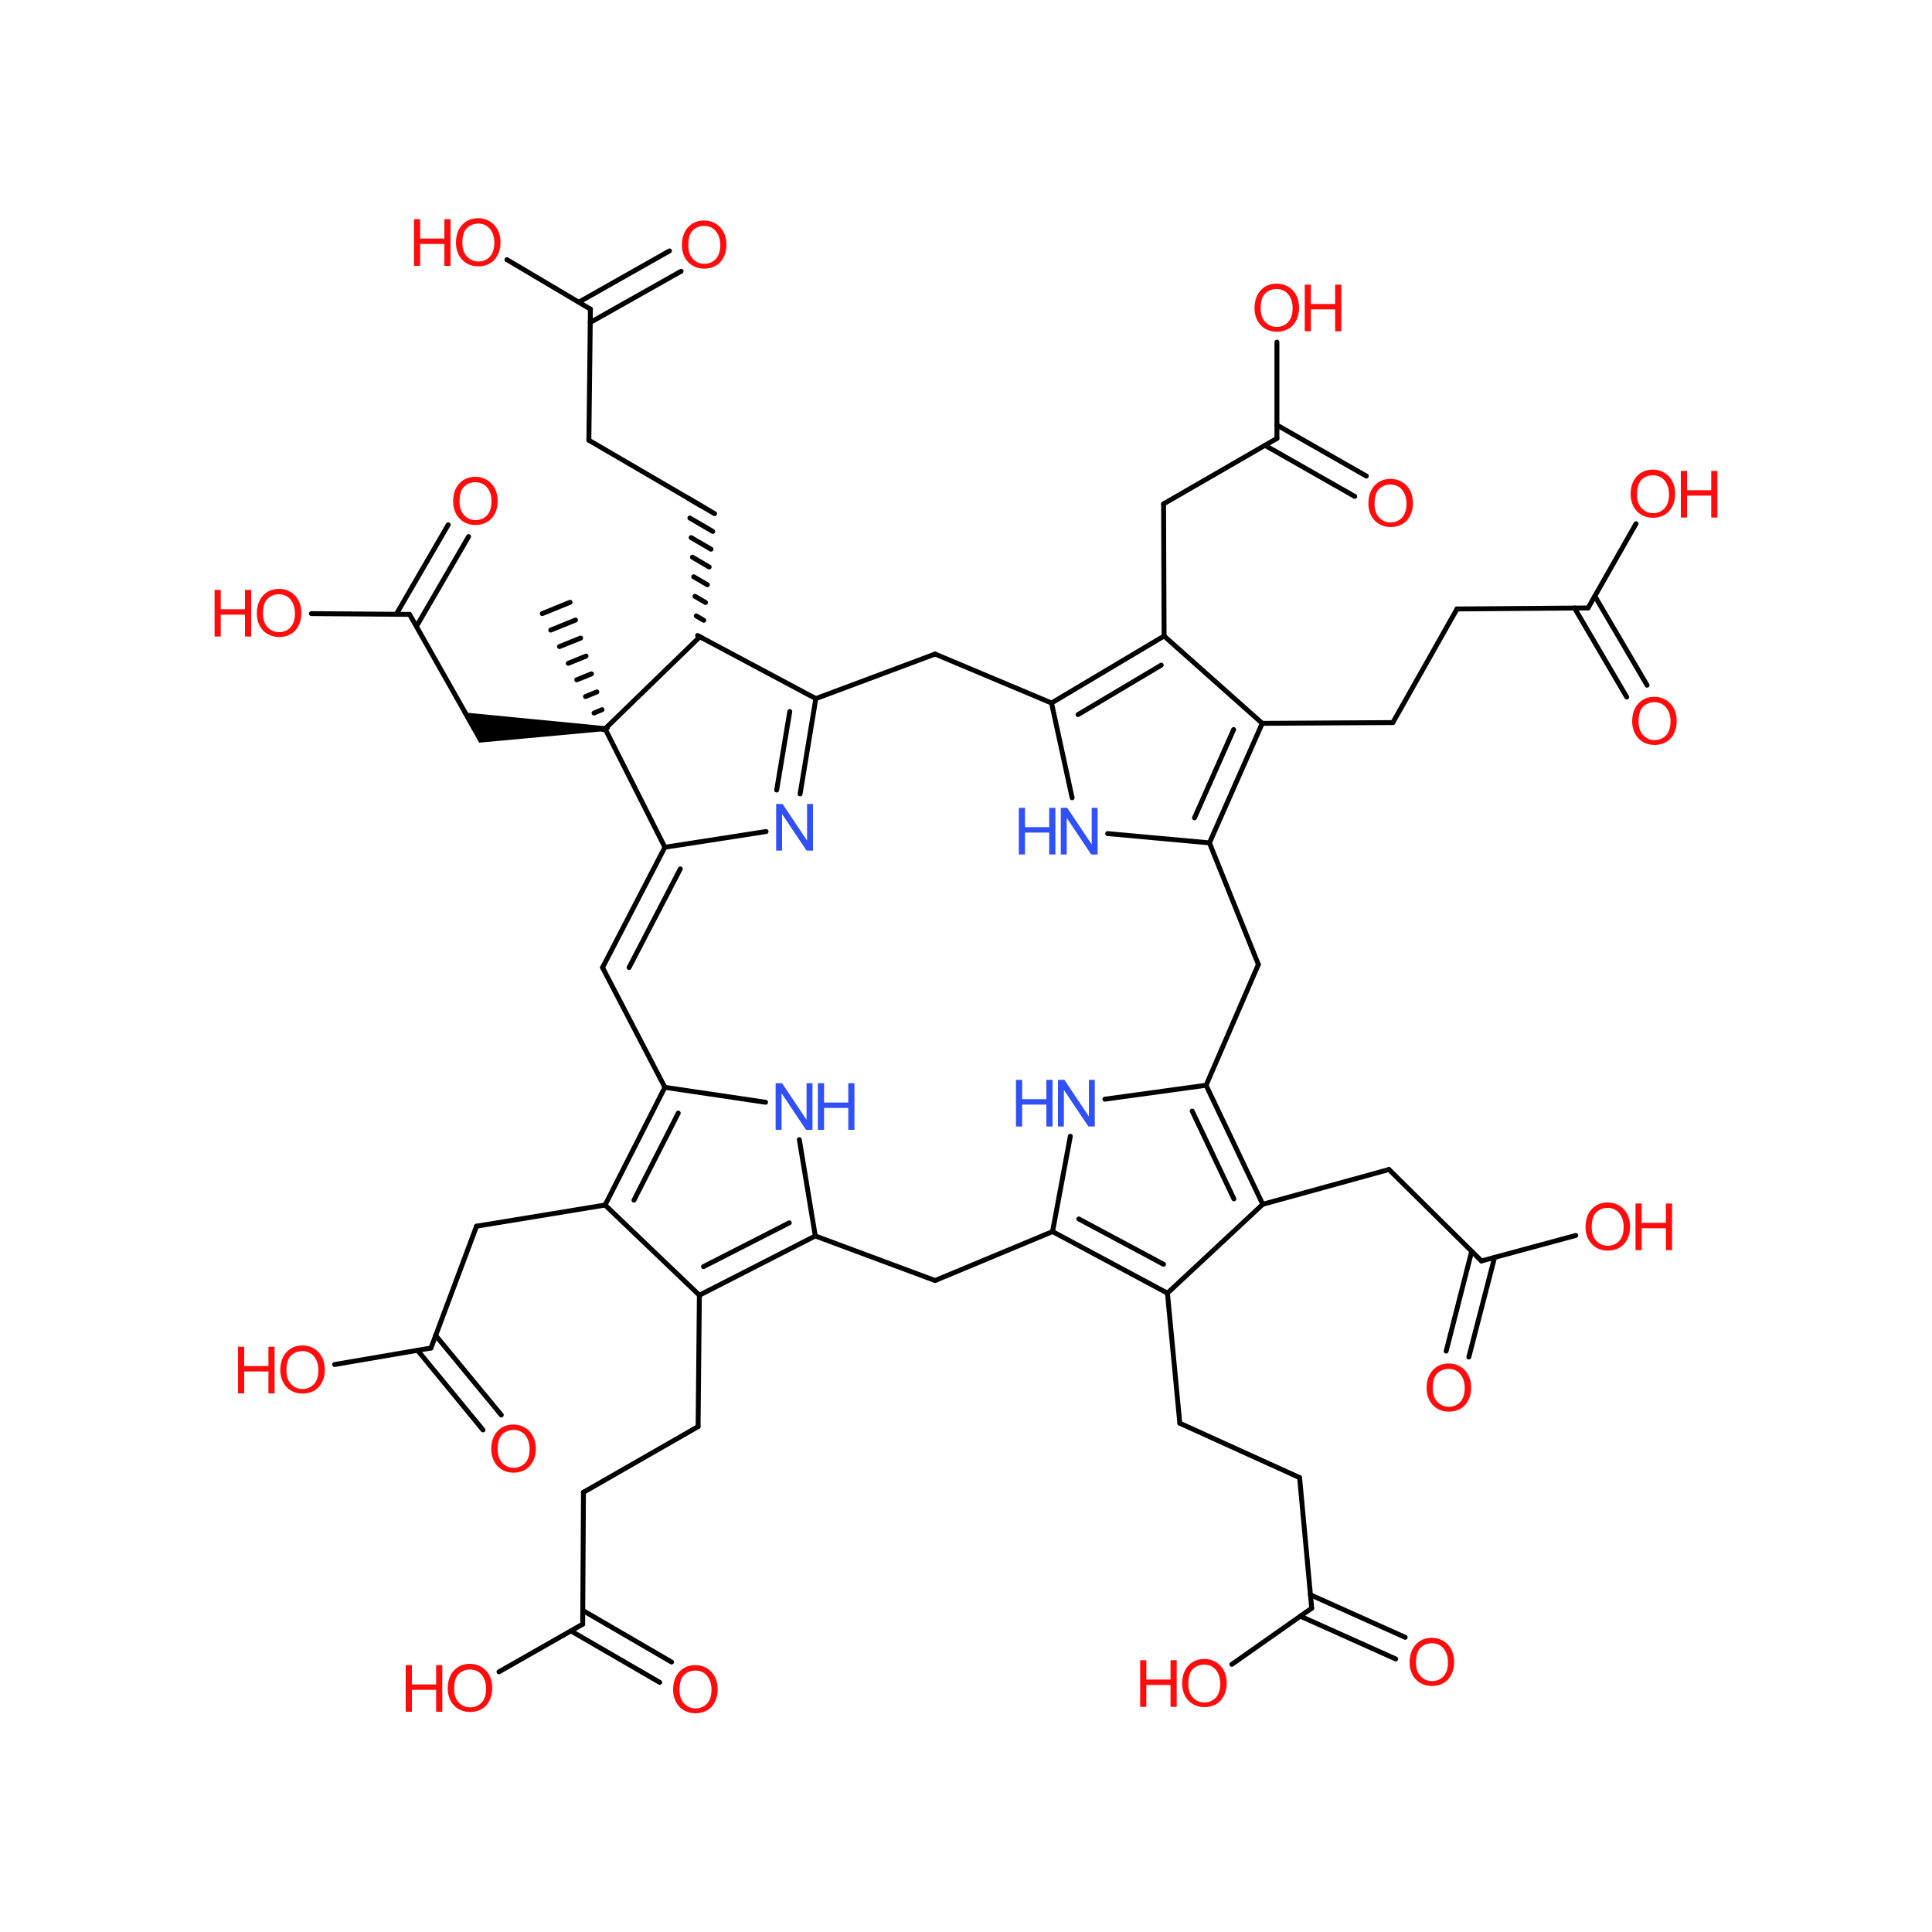 <?xml version='1.0' encoding='UTF-8'?>
<!DOCTYPE svg PUBLIC "-//W3C//DTD SVG 1.1//EN" "http://www.w3.org/Graphics/SVG/1.1/DTD/svg11.dtd">
<svg version='1.2' xmlns='http://www.w3.org/2000/svg' xmlns:xlink='http://www.w3.org/1999/xlink' width='75.0mm' height='75.0mm' viewBox='0 0 75.0 75.0'>
  <desc>Generated by the Chemistry Development Kit (http://github.com/cdk)</desc>
  <g stroke-linecap='round' stroke-linejoin='round' stroke='#000000' stroke-width='.19' fill='#FF0D0D'>
    <rect x='.0' y='.0' width='75.0' height='75.0' fill='#FFFFFF' stroke='none'/>
    <g id='mol1' class='mol'>
      <line id='mol1bnd1' class='bond' x1='31.67' y1='27.12' x2='27.17' y2='24.72'/>
      <line id='mol1bnd2' class='bond' x1='31.67' y1='27.12' x2='36.3' y2='25.39'/>
      <g id='mol1bnd3' class='bond'>
        <line x1='31.67' y1='27.12' x2='31.06' y2='30.82'/>
        <line x1='30.66' y1='27.62' x2='30.15' y2='30.67'/>
      </g>
      <line id='mol1bnd4' class='bond' x1='27.17' y1='24.72' x2='23.49' y2='28.29'/>
      <g id='mol1bnd5' class='bond'>
        <line x1='27.08' y1='24.67' x2='27.25' y2='24.76'/>
        <line x1='27.03' y1='23.91' x2='27.32' y2='24.08'/>
        <line x1='26.98' y1='23.15' x2='27.39' y2='23.39'/>
        <line x1='26.93' y1='22.39' x2='27.46' y2='22.7'/>
        <line x1='26.88' y1='21.63' x2='27.53' y2='22.01'/>
        <line x1='26.83' y1='20.87' x2='27.6' y2='21.32'/>
        <line x1='26.78' y1='20.11' x2='27.67' y2='20.63'/>
        <line x1='26.73' y1='19.35' x2='27.74' y2='19.94'/>
      </g>
      <line id='mol1bnd6' class='bond' x1='36.3' y1='25.39' x2='40.82' y2='27.29'/>
      <line id='mol1bnd7' class='bond' x1='29.74' y1='32.28' x2='25.81' y2='32.89'/>
      <path id='mol1bnd8' class='bond' d='M23.49 28.38v-.19l-5.55 -.54l.35 .62l.31 .56z' stroke='none' fill='#000000'/>
      <g id='mol1bnd9' class='bond'>
        <line x1='23.4' y1='28.32' x2='23.58' y2='28.25'/>
        <line x1='23.06' y1='27.68' x2='23.37' y2='27.55'/>
        <line x1='22.73' y1='27.04' x2='23.17' y2='26.86'/>
        <line x1='22.39' y1='26.39' x2='22.96' y2='26.16'/>
        <line x1='22.06' y1='25.75' x2='22.75' y2='25.47'/>
        <line x1='21.72' y1='25.1' x2='22.54' y2='24.77'/>
        <line x1='21.38' y1='24.46' x2='22.34' y2='24.07'/>
        <line x1='21.05' y1='23.82' x2='22.13' y2='23.38'/>
      </g>
      <line id='mol1bnd10' class='bond' x1='27.23' y1='19.64' x2='22.86' y2='17.09'/>
      <g id='mol1bnd11' class='bond'>
        <line x1='45.19' y1='24.69' x2='40.82' y2='27.29'/>
        <line x1='45.08' y1='25.82' x2='41.85' y2='27.74'/>
      </g>
      <line id='mol1bnd12' class='bond' x1='40.82' y1='27.29' x2='41.62' y2='30.97'/>
      <g id='mol1bnd13' class='bond'>
        <line x1='25.81' y1='32.89' x2='23.39' y2='37.56'/>
        <line x1='26.41' y1='33.73' x2='24.42' y2='37.56'/>
      </g>
      <line id='mol1bnd14' class='bond' x1='18.4' y1='28.27' x2='15.9' y2='23.85'/>
      <line id='mol1bnd15' class='bond' x1='22.86' y1='17.09' x2='22.92' y2='12.0'/>
      <line id='mol1bnd16' class='bond' x1='45.19' y1='24.69' x2='49.0' y2='28.08'/>
      <line id='mol1bnd17' class='bond' x1='45.19' y1='24.69' x2='45.17' y2='19.56'/>
      <line id='mol1bnd18' class='bond' x1='43.0' y1='32.36' x2='46.95' y2='32.72'/>
      <line id='mol1bnd19' class='bond' x1='23.39' y1='37.56' x2='25.81' y2='42.21'/>
      <line id='mol1bnd20' class='bond' x1='15.9' y1='23.85' x2='12.09' y2='23.82'/>
      <g id='mol1bnd21' class='bond'>
        <line x1='15.38' y1='23.85' x2='17.4' y2='20.37'/>
        <line x1='16.17' y1='24.31' x2='18.19' y2='20.83'/>
      </g>
      <line id='mol1bnd22' class='bond' x1='22.92' y1='12.0' x2='19.68' y2='10.08'/>
      <g id='mol1bnd23' class='bond'>
        <line x1='22.47' y1='11.73' x2='25.99' y2='9.74'/>
        <line x1='22.91' y1='12.52' x2='26.44' y2='10.53'/>
      </g>
      <line id='mol1bnd24' class='bond' x1='49.0' y1='28.08' x2='54.07' y2='28.05'/>
      <line id='mol1bnd25' class='bond' x1='45.17' y1='19.56' x2='49.57' y2='17.02'/>
      <line id='mol1bnd26' class='bond' x1='46.95' y1='32.72' x2='48.85' y2='37.44'/>
      <g id='mol1bnd27' class='bond'>
        <line x1='25.81' y1='42.21' x2='23.49' y2='46.78'/>
        <line x1='26.33' y1='43.21' x2='24.61' y2='46.59'/>
      </g>
      <line id='mol1bnd28' class='bond' x1='25.81' y1='42.21' x2='29.72' y2='42.79'/>
      <line id='mol1bnd29' class='bond' x1='54.07' y1='28.05' x2='56.56' y2='23.64'/>
      <line id='mol1bnd30' class='bond' x1='49.57' y1='17.02' x2='49.57' y2='13.28'/>
      <g id='mol1bnd31' class='bond'>
        <line x1='49.57' y1='16.5' x2='53.04' y2='18.48'/>
        <line x1='49.11' y1='17.29' x2='52.59' y2='19.27'/>
      </g>
      <line id='mol1bnd32' class='bond' x1='48.85' y1='37.44' x2='46.82' y2='42.13'/>
      <line id='mol1bnd33' class='bond' x1='23.49' y1='46.78' x2='27.15' y2='50.28'/>
      <line id='mol1bnd34' class='bond' x1='23.49' y1='46.78' x2='18.5' y2='47.6'/>
      <line id='mol1bnd35' class='bond' x1='31.03' y1='44.24' x2='31.65' y2='47.98'/>
      <line id='mol1bnd36' class='bond' x1='56.56' y1='23.64' x2='61.65' y2='23.6'/>
      <g id='mol1bnd37' class='bond'>
        <line x1='49.02' y1='46.75' x2='46.82' y2='42.13'/>
        <line x1='47.9' y1='46.54' x2='46.28' y2='43.13'/>
      </g>
      <line id='mol1bnd38' class='bond' x1='46.82' y1='42.13' x2='42.89' y2='42.67'/>
      <line id='mol1bnd39' class='bond' x1='27.15' y1='50.28' x2='27.1' y2='55.38'/>
      <line id='mol1bnd40' class='bond' x1='18.5' y1='47.6' x2='16.73' y2='52.33'/>
      <line id='mol1bnd41' class='bond' x1='31.65' y1='47.98' x2='36.3' y2='49.71'/>
      <line id='mol1bnd42' class='bond' x1='61.65' y1='23.6' x2='63.51' y2='20.33'/>
      <g id='mol1bnd43' class='bond'>
        <line x1='61.91' y1='23.14' x2='63.94' y2='26.6'/>
        <line x1='61.12' y1='23.6' x2='63.15' y2='27.06'/>
      </g>
      <line id='mol1bnd44' class='bond' x1='49.02' y1='46.75' x2='45.32' y2='50.2'/>
      <line id='mol1bnd45' class='bond' x1='49.02' y1='46.75' x2='53.92' y2='45.4'/>
      <line id='mol1bnd46' class='bond' x1='41.55' y1='44.11' x2='40.86' y2='47.81'/>
      <line id='mol1bnd47' class='bond' x1='27.1' y1='55.38' x2='22.65' y2='57.93'/>
      <line id='mol1bnd48' class='bond' x1='16.73' y1='52.33' x2='12.99' y2='52.97'/>
      <g id='mol1bnd49' class='bond'>
        <line x1='16.91' y1='51.84' x2='19.46' y2='54.93'/>
        <line x1='16.21' y1='52.42' x2='18.75' y2='55.51'/>
      </g>
      <line id='mol1bnd50' class='bond' x1='45.32' y1='50.2' x2='45.8' y2='55.25'/>
      <line id='mol1bnd51' class='bond' x1='53.92' y1='45.4' x2='57.51' y2='48.95'/>
      <line id='mol1bnd52' class='bond' x1='22.65' y1='57.93' x2='22.62' y2='63.05'/>
      <line id='mol1bnd53' class='bond' x1='45.8' y1='55.25' x2='50.45' y2='57.36'/>
      <line id='mol1bnd54' class='bond' x1='57.51' y1='48.95' x2='61.17' y2='47.96'/>
      <g id='mol1bnd55' class='bond'>
        <line x1='58.02' y1='48.81' x2='57.02' y2='52.68'/>
        <line x1='57.13' y1='48.58' x2='56.14' y2='52.45'/>
      </g>
      <line id='mol1bnd56' class='bond' x1='22.62' y1='63.05' x2='19.37' y2='64.9'/>
      <g id='mol1bnd57' class='bond'>
        <line x1='22.63' y1='62.52' x2='26.07' y2='64.52'/>
        <line x1='22.16' y1='63.31' x2='25.61' y2='65.31'/>
      </g>
      <line id='mol1bnd58' class='bond' x1='50.45' y1='57.36' x2='50.92' y2='62.43'/>
      <line id='mol1bnd59' class='bond' x1='50.92' y1='62.43' x2='47.82' y2='64.61'/>
      <g id='mol1bnd60' class='bond'>
        <line x1='50.87' y1='61.91' x2='54.55' y2='63.56'/>
        <line x1='50.48' y1='62.74' x2='54.18' y2='64.4'/>
      </g>
      <line id='mol1bnd61' class='bond' x1='23.49' y1='28.29' x2='25.81' y2='32.89'/>
      <g id='mol1bnd62' class='bond'>
        <line x1='46.95' y1='32.72' x2='49.0' y2='28.08'/>
        <line x1='46.37' y1='31.75' x2='47.89' y2='28.32'/>
      </g>
      <g id='mol1bnd63' class='bond'>
        <line x1='27.15' y1='50.28' x2='31.65' y2='47.98'/>
        <line x1='27.31' y1='49.17' x2='30.64' y2='47.47'/>
      </g>
      <line id='mol1bnd64' class='bond' x1='36.3' y1='49.71' x2='40.86' y2='47.81'/>
      <g id='mol1bnd65' class='bond'>
        <line x1='40.86' y1='47.81' x2='45.32' y2='50.2'/>
        <line x1='41.88' y1='47.32' x2='45.17' y2='49.08'/>
      </g>
      <path id='mol1atm4' class='atom' d='M30.13 33.02v-1.81h.25l.95 1.42v-1.42h.23v1.81h-.25l-.95 -1.42v1.42h-.23z' stroke='none' fill='#3050F8'/>
      <g id='mol1atm13' class='atom'>
        <path d='M41.18 33.17v-1.81h.25l.95 1.42v-1.42h.23v1.81h-.25l-.95 -1.42v1.42h-.23z' stroke='none' fill='#3050F8'/>
        <path d='M39.55 33.17v-1.81h.24v.75h.94v-.75h.24v1.81h-.24v-.85h-.94v.85h-.24z' stroke='none' fill='#3050F8'/>
      </g>
      <g id='mol1atm21' class='atom'>
        <path d='M9.97 23.83q.0 -.45 .24 -.71q.24 -.26 .62 -.26q.25 .0 .45 .12q.2 .12 .31 .33q.11 .21 .11 .49q.0 .28 -.11 .49q-.11 .22 -.31 .33q-.2 .11 -.44 .11q-.26 .0 -.46 -.12q-.2 -.12 -.31 -.34q-.1 -.21 -.1 -.45zM10.21 23.83q.0 .33 .18 .52q.18 .19 .44 .19q.27 .0 .45 -.19q.17 -.19 .17 -.54q.0 -.22 -.08 -.39q-.08 -.17 -.22 -.26q-.14 -.09 -.32 -.09q-.26 .0 -.44 .17q-.18 .17 -.18 .58z' stroke='none'/>
        <path d='M8.33 24.71v-1.81h.24v.75h.94v-.75h.24v1.81h-.24v-.85h-.94v.85h-.24z' stroke='none'/>
      </g>
      <path id='mol1atm22' class='atom' d='M17.59 19.48q.0 -.45 .24 -.71q.24 -.26 .62 -.26q.25 .0 .45 .12q.2 .12 .31 .33q.11 .21 .11 .49q.0 .28 -.11 .49q-.11 .22 -.31 .33q-.2 .11 -.44 .11q-.26 .0 -.46 -.12q-.2 -.12 -.31 -.34q-.1 -.21 -.1 -.45zM17.84 19.48q.0 .33 .18 .52q.18 .19 .44 .19q.27 .0 .45 -.19q.17 -.19 .17 -.54q.0 -.22 -.08 -.39q-.08 -.17 -.22 -.26q-.14 -.09 -.32 -.09q-.26 .0 -.44 .17q-.18 .17 -.18 .58z' stroke='none'/>
      <g id='mol1atm23' class='atom'>
        <path d='M17.7 9.44q.0 -.45 .24 -.71q.24 -.26 .62 -.26q.25 .0 .45 .12q.2 .12 .31 .33q.11 .21 .11 .49q.0 .28 -.11 .49q-.11 .22 -.31 .33q-.2 .11 -.44 .11q-.26 .0 -.46 -.12q-.2 -.12 -.31 -.34q-.1 -.21 -.1 -.45zM17.95 9.44q.0 .33 .18 .52q.18 .19 .44 .19q.27 .0 .45 -.19q.17 -.19 .17 -.54q.0 -.22 -.08 -.39q-.08 -.17 -.22 -.26q-.14 -.09 -.32 -.09q-.26 .0 -.44 .17q-.18 .17 -.18 .58z' stroke='none'/>
        <path d='M16.07 10.32v-1.81h.24v.75h.94v-.75h.24v1.81h-.24v-.85h-.94v.85h-.24z' stroke='none'/>
      </g>
      <path id='mol1atm24' class='atom' d='M26.47 9.53q.0 -.45 .24 -.71q.24 -.26 .62 -.26q.25 .0 .45 .12q.2 .12 .31 .33q.11 .21 .11 .49q.0 .28 -.11 .49q-.11 .22 -.31 .33q-.2 .11 -.44 .11q-.26 .0 -.46 -.12q-.2 -.12 -.31 -.34q-.1 -.21 -.1 -.45zM26.72 9.53q.0 .33 .18 .52q.18 .19 .44 .19q.27 .0 .45 -.19q.17 -.19 .17 -.54q.0 -.22 -.08 -.39q-.08 -.17 -.22 -.26q-.14 -.09 -.32 -.09q-.26 .0 -.44 .17q-.18 .17 -.18 .58z' stroke='none'/>
      <g id='mol1atm29' class='atom'>
        <path d='M30.11 43.86v-1.81h.25l.95 1.42v-1.42h.23v1.81h-.25l-.95 -1.42v1.42h-.23z' stroke='none' fill='#3050F8'/>
        <path d='M31.75 43.86v-1.81h.24v.75h.94v-.75h.24v1.81h-.24v-.85h-.94v.85h-.24z' stroke='none' fill='#3050F8'/>
      </g>
      <g id='mol1atm31' class='atom'>
        <path d='M48.7 11.98q.0 -.45 .24 -.71q.24 -.26 .62 -.26q.25 .0 .45 .12q.2 .12 .31 .33q.11 .21 .11 .49q.0 .28 -.11 .49q-.11 .22 -.31 .33q-.2 .11 -.44 .11q-.26 .0 -.46 -.12q-.2 -.12 -.31 -.34q-.1 -.21 -.1 -.45zM48.94 11.98q.0 .33 .18 .52q.18 .19 .44 .19q.27 .0 .45 -.19q.17 -.19 .17 -.54q.0 -.22 -.08 -.39q-.08 -.17 -.22 -.26q-.14 -.09 -.32 -.09q-.26 .0 -.44 .17q-.18 .17 -.18 .58z' stroke='none'/>
        <path d='M50.65 12.86v-1.81h.24v.75h.94v-.75h.24v1.81h-.24v-.85h-.94v.85h-.24z' stroke='none'/>
      </g>
      <path id='mol1atm32' class='atom' d='M53.12 19.56q.0 -.45 .24 -.71q.24 -.26 .62 -.26q.25 .0 .45 .12q.2 .12 .31 .33q.11 .21 .11 .49q.0 .28 -.11 .49q-.11 .22 -.31 .33q-.2 .11 -.44 .11q-.26 .0 -.46 -.12q-.2 -.12 -.31 -.34q-.1 -.21 -.1 -.45zM53.36 19.57q.0 .33 .18 .52q.18 .19 .44 .19q.27 .0 .45 -.19q.17 -.19 .17 -.54q.0 -.22 -.08 -.39q-.08 -.17 -.22 -.26q-.14 -.09 -.32 -.09q-.26 .0 -.44 .17q-.18 .17 -.18 .58z' stroke='none'/>
      <g id='mol1atm39' class='atom'>
        <path d='M41.07 43.73v-1.81h.25l.95 1.42v-1.42h.23v1.81h-.25l-.95 -1.42v1.42h-.23z' stroke='none' fill='#3050F8'/>
        <path d='M39.44 43.73v-1.81h.24v.75h.94v-.75h.24v1.81h-.24v-.85h-.94v.85h-.24z' stroke='none' fill='#3050F8'/>
      </g>
      <g id='mol1atm43' class='atom'>
        <path d='M63.3 19.2q.0 -.45 .24 -.71q.24 -.26 .62 -.26q.25 .0 .45 .12q.2 .12 .31 .33q.11 .21 .11 .49q.0 .28 -.11 .49q-.11 .22 -.31 .33q-.2 .11 -.44 .11q-.26 .0 -.46 -.12q-.2 -.12 -.31 -.34q-.1 -.21 -.1 -.45zM63.55 19.21q.0 .33 .18 .52q.18 .19 .44 .19q.27 .0 .45 -.19q.17 -.19 .17 -.54q.0 -.22 -.08 -.39q-.08 -.17 -.22 -.26q-.14 -.09 -.32 -.09q-.26 .0 -.44 .17q-.18 .17 -.18 .58z' stroke='none'/>
        <path d='M65.25 20.09v-1.81h.24v.75h.94v-.75h.24v1.81h-.24v-.85h-.94v.85h-.24z' stroke='none'/>
      </g>
      <path id='mol1atm44' class='atom' d='M63.36 28.02q.0 -.45 .24 -.71q.24 -.26 .62 -.26q.25 .0 .45 .12q.2 .12 .31 .33q.11 .21 .11 .49q.0 .28 -.11 .49q-.11 .22 -.31 .33q-.2 .11 -.44 .11q-.26 .0 -.46 -.12q-.2 -.12 -.31 -.34q-.1 -.21 -.1 -.45zM63.61 28.02q.0 .33 .18 .52q.18 .19 .44 .19q.27 .0 .45 -.19q.17 -.19 .17 -.54q.0 -.22 -.08 -.39q-.08 -.17 -.22 -.26q-.14 -.09 -.32 -.09q-.26 .0 -.44 .17q-.18 .17 -.18 .58z' stroke='none'/>
      <g id='mol1atm49' class='atom'>
        <path d='M10.88 53.2q.0 -.45 .24 -.71q.24 -.26 .62 -.26q.25 .0 .45 .12q.2 .12 .31 .33q.11 .21 .11 .49q.0 .28 -.11 .49q-.11 .22 -.31 .33q-.2 .11 -.44 .11q-.26 .0 -.46 -.12q-.2 -.12 -.31 -.34q-.1 -.21 -.1 -.45zM11.12 53.21q.0 .33 .18 .52q.18 .19 .44 .19q.27 .0 .45 -.19q.17 -.19 .17 -.54q.0 -.22 -.08 -.39q-.08 -.17 -.22 -.26q-.14 -.09 -.32 -.09q-.26 .0 -.44 .17q-.18 .17 -.18 .58z' stroke='none'/>
        <path d='M9.24 54.09v-1.81h.24v.75h.94v-.75h.24v1.81h-.24v-.85h-.94v.85h-.24z' stroke='none'/>
      </g>
      <path id='mol1atm50' class='atom' d='M19.07 56.27q.0 -.45 .24 -.71q.24 -.26 .62 -.26q.25 .0 .45 .12q.2 .12 .31 .33q.11 .21 .11 .49q.0 .28 -.11 .49q-.11 .22 -.31 .33q-.2 .11 -.44 .11q-.26 .0 -.46 -.12q-.2 -.12 -.31 -.34q-.1 -.21 -.1 -.45zM19.32 56.27q.0 .33 .18 .52q.18 .19 .44 .19q.27 .0 .45 -.19q.17 -.19 .17 -.54q.0 -.22 -.08 -.39q-.08 -.17 -.22 -.26q-.14 -.09 -.32 -.09q-.26 .0 -.44 .17q-.18 .17 -.18 .58z' stroke='none'/>
      <g id='mol1atm55' class='atom'>
        <path d='M61.55 47.65q.0 -.45 .24 -.71q.24 -.26 .62 -.26q.25 .0 .45 .12q.2 .12 .31 .33q.11 .21 .11 .49q.0 .28 -.11 .49q-.11 .22 -.31 .33q-.2 .11 -.44 .11q-.26 .0 -.46 -.12q-.2 -.12 -.31 -.34q-.1 -.21 -.1 -.45zM61.79 47.65q.0 .33 .18 .52q.18 .19 .44 .19q.27 .0 .45 -.19q.17 -.19 .17 -.54q.0 -.22 -.08 -.39q-.08 -.17 -.22 -.26q-.14 -.09 -.32 -.09q-.26 .0 -.44 .17q-.18 .17 -.18 .58z' stroke='none'/>
        <path d='M63.49 48.53v-1.81h.24v.75h.94v-.75h.24v1.81h-.24v-.85h-.94v.85h-.24z' stroke='none'/>
      </g>
      <path id='mol1atm56' class='atom' d='M55.38 53.9q.0 -.45 .24 -.71q.24 -.26 .62 -.26q.25 .0 .45 .12q.2 .12 .31 .33q.11 .21 .11 .49q.0 .28 -.11 .49q-.11 .22 -.31 .33q-.2 .11 -.44 .11q-.26 .0 -.46 -.12q-.2 -.12 -.31 -.34q-.1 -.21 -.1 -.45zM55.62 53.9q.0 .33 .18 .52q.18 .19 .44 .19q.27 .0 .45 -.19q.17 -.19 .17 -.54q.0 -.22 -.08 -.39q-.08 -.17 -.22 -.26q-.14 -.09 -.32 -.09q-.26 .0 -.44 .17q-.18 .17 -.18 .58z' stroke='none'/>
      <g id='mol1atm57' class='atom'>
        <path d='M17.38 65.56q.0 -.45 .24 -.71q.24 -.26 .62 -.26q.25 .0 .45 .12q.2 .12 .31 .33q.11 .21 .11 .49q.0 .28 -.11 .49q-.11 .22 -.31 .33q-.2 .11 -.44 .11q-.26 .0 -.46 -.12q-.2 -.12 -.31 -.34q-.1 -.21 -.1 -.45zM17.63 65.57q.0 .33 .18 .52q.18 .19 .44 .19q.27 .0 .45 -.19q.17 -.19 .17 -.54q.0 -.22 -.08 -.39q-.08 -.17 -.22 -.26q-.14 -.09 -.32 -.09q-.26 .0 -.44 .17q-.18 .17 -.18 .58z' stroke='none'/>
        <path d='M15.75 66.45v-1.81h.24v.75h.94v-.75h.24v1.81h-.24v-.85h-.94v.85h-.24z' stroke='none'/>
      </g>
      <path id='mol1atm58' class='atom' d='M26.13 65.61q.0 -.45 .24 -.71q.24 -.26 .62 -.26q.25 .0 .45 .12q.2 .12 .31 .33q.11 .21 .11 .49q.0 .28 -.11 .49q-.11 .22 -.31 .33q-.2 .11 -.44 .11q-.26 .0 -.46 -.12q-.2 -.12 -.31 -.34q-.1 -.21 -.1 -.45zM26.38 65.61q.0 .33 .18 .52q.18 .19 .44 .19q.27 .0 .45 -.19q.17 -.19 .17 -.54q.0 -.22 -.08 -.39q-.08 -.17 -.22 -.26q-.14 -.09 -.32 -.09q-.26 .0 -.44 .17q-.18 .17 -.18 .58z' stroke='none'/>
      <g id='mol1atm60' class='atom'>
        <path d='M45.89 65.37q.0 -.45 .24 -.71q.24 -.26 .62 -.26q.25 .0 .45 .12q.2 .12 .31 .33q.11 .21 .11 .49q.0 .28 -.11 .49q-.11 .22 -.31 .33q-.2 .11 -.44 .11q-.26 .0 -.46 -.12q-.2 -.12 -.31 -.34q-.1 -.21 -.1 -.45zM46.13 65.38q.0 .33 .18 .52q.18 .19 .44 .19q.27 .0 .45 -.19q.17 -.19 .17 -.54q.0 -.22 -.08 -.39q-.08 -.17 -.22 -.26q-.14 -.09 -.32 -.09q-.26 .0 -.44 .17q-.18 .17 -.18 .58z' stroke='none'/>
        <path d='M44.26 66.26v-1.81h.24v.75h.94v-.75h.24v1.81h-.24v-.85h-.94v.85h-.24z' stroke='none'/>
      </g>
      <path id='mol1atm61' class='atom' d='M54.72 64.55q.0 -.45 .24 -.71q.24 -.26 .62 -.26q.25 .0 .45 .12q.2 .12 .31 .33q.11 .21 .11 .49q.0 .28 -.11 .49q-.11 .22 -.31 .33q-.2 .11 -.44 .11q-.26 .0 -.46 -.12q-.2 -.12 -.31 -.34q-.1 -.21 -.1 -.45zM54.97 64.55q.0 .33 .18 .52q.18 .19 .44 .19q.27 .0 .45 -.19q.17 -.19 .17 -.54q.0 -.22 -.08 -.39q-.08 -.17 -.22 -.26q-.14 -.09 -.32 -.09q-.26 .0 -.44 .17q-.18 .17 -.18 .58z' stroke='none'/>
    </g>
  </g>
</svg>
